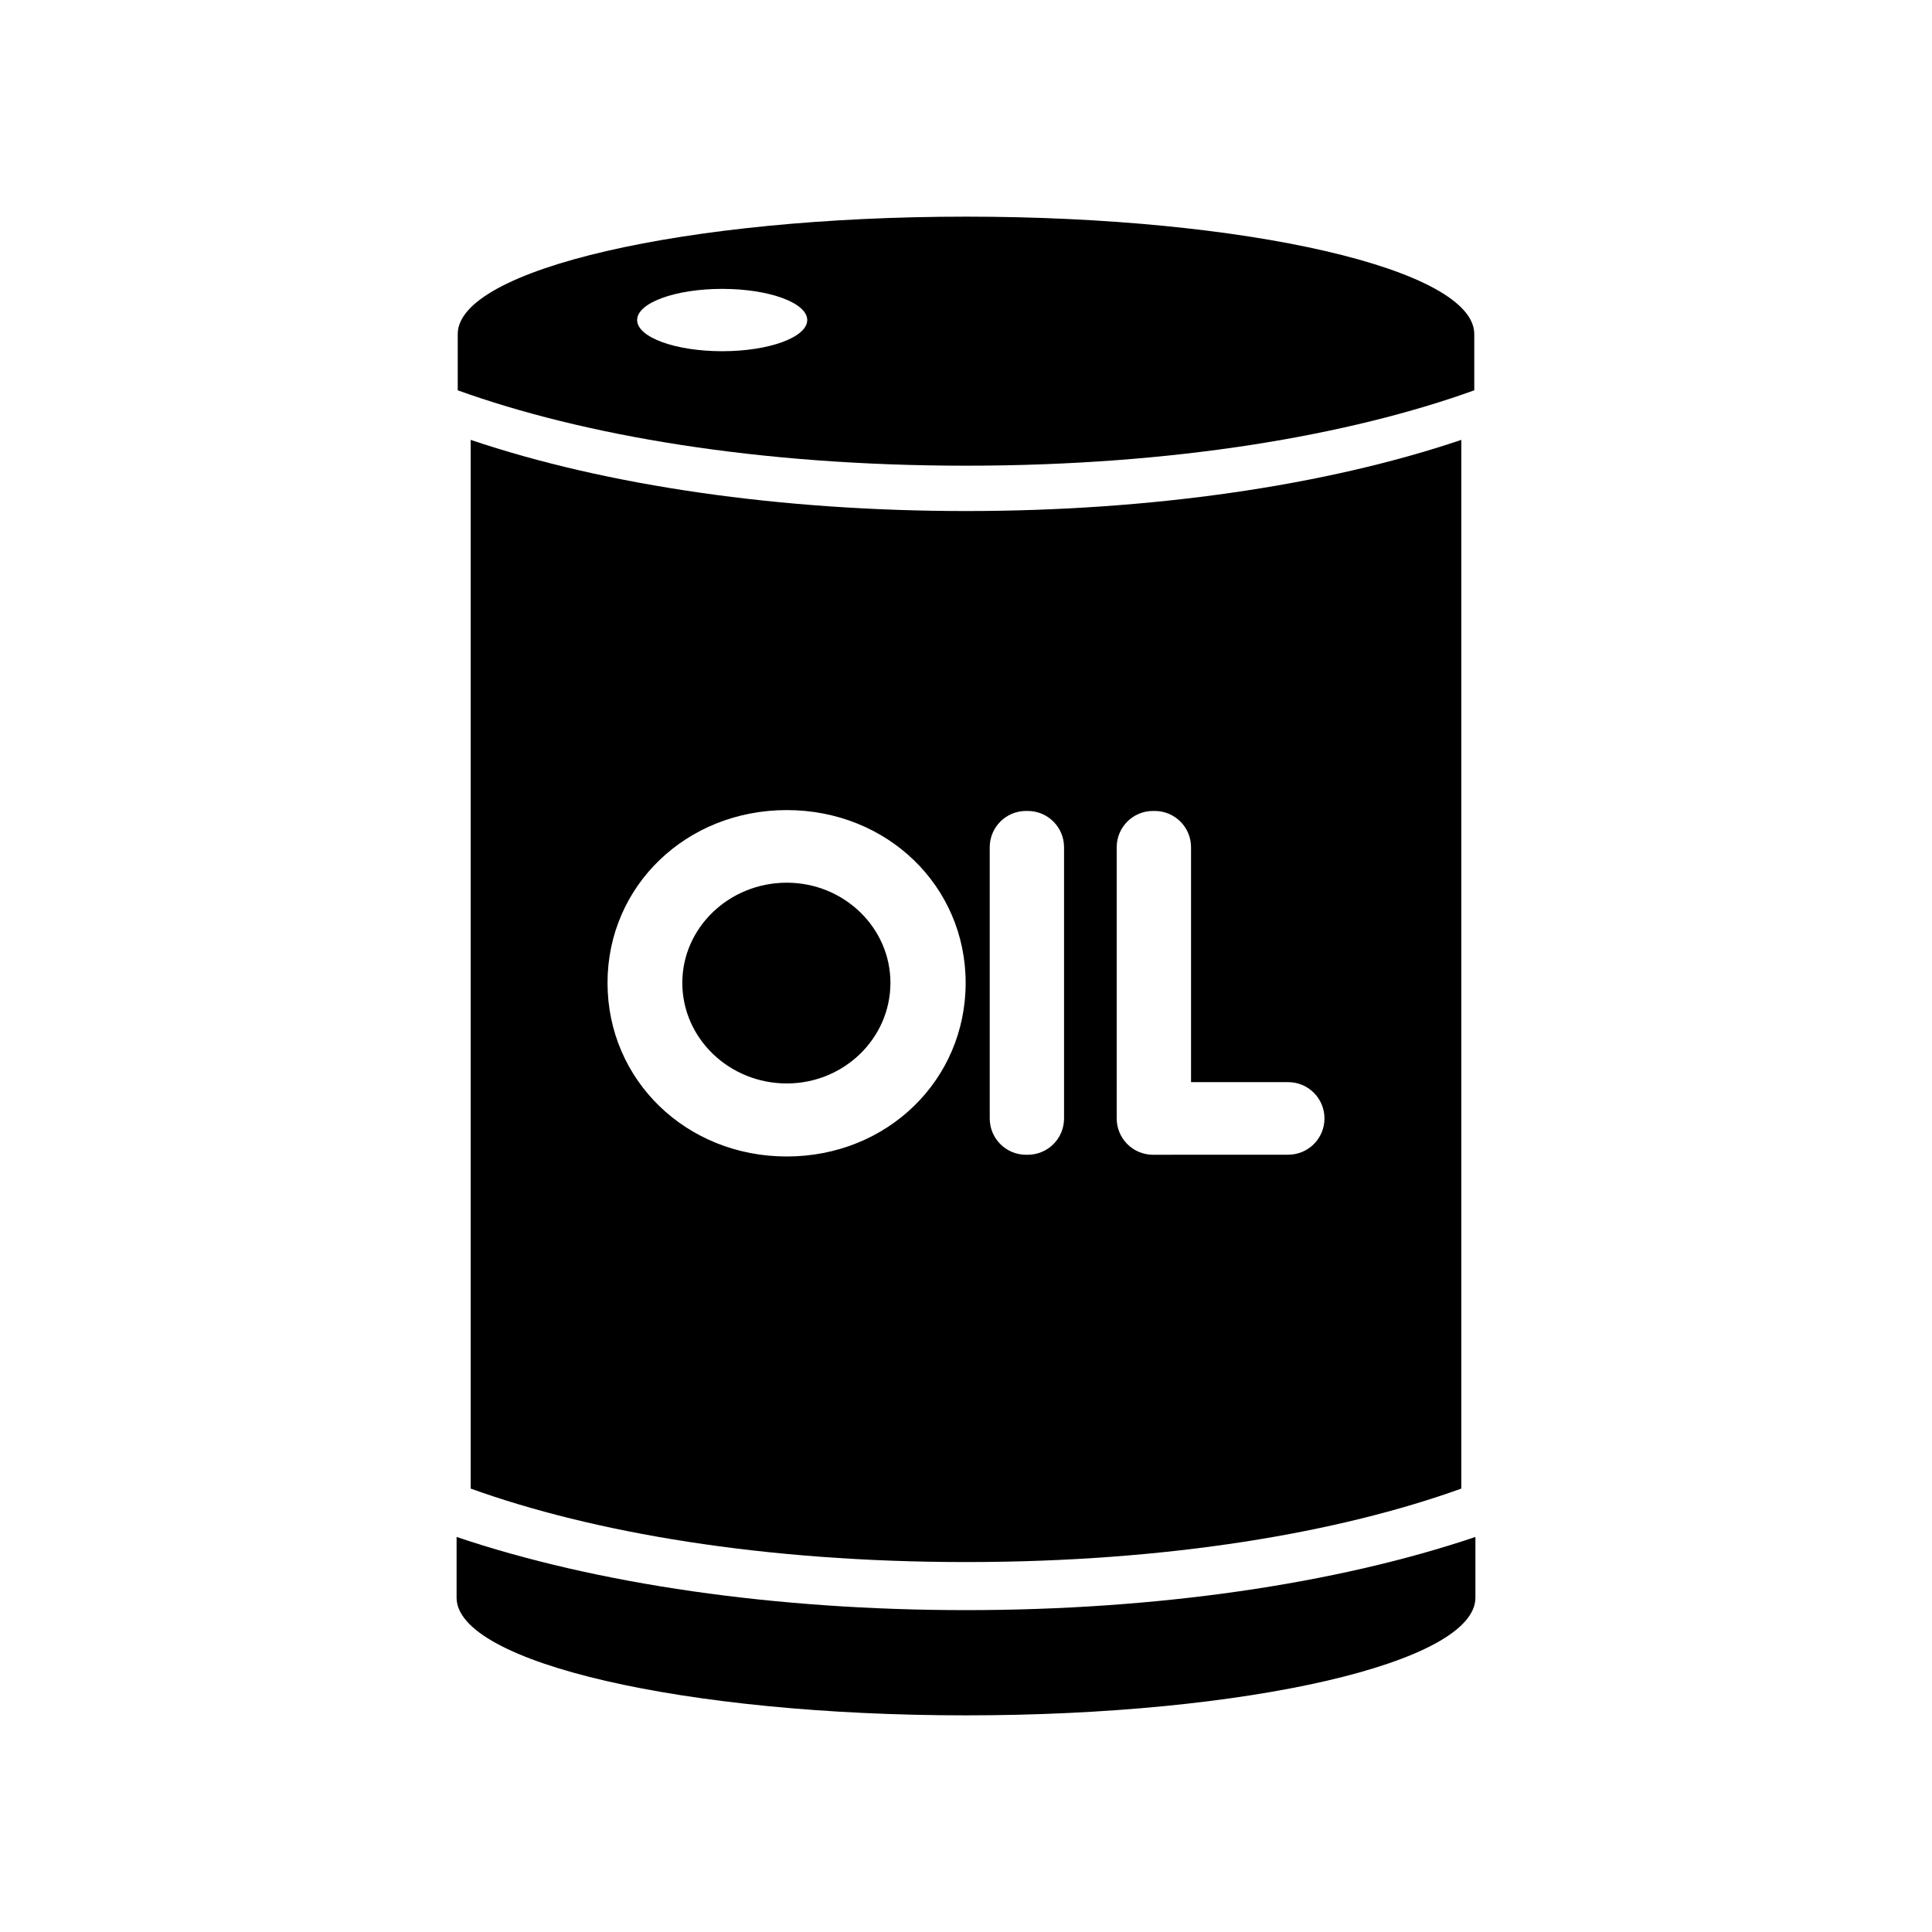 <?xml version="1.0" encoding="utf-8"?>
<!-- Generator: Adobe Illustrator 16.0.0, SVG Export Plug-In . SVG Version: 6.00 Build 0)  -->
<!DOCTYPE svg PUBLIC "-//W3C//DTD SVG 1.1//EN" "http://www.w3.org/Graphics/SVG/1.1/DTD/svg11.dtd">
<svg version="1.1" id="Layer_1" xmlns="http://www.w3.org/2000/svg" xmlns:xlink="http://www.w3.org/1999/xlink" x="0px" y="0px"
	 width="512px" height="512px" viewBox="0 0 512 512" enable-background="new 0 0 512 512" xml:space="preserve">
<g>
	<path d="M256,426.699c-50.352,0-97.931-6.866-135-19.394v16.098v0.001c0,17.219,60.44,31.182,135,31.182
		c74.559,0,135-13.963,135-31.182v-0.001v-16.098C353.931,419.833,306.352,426.699,256,426.699z"/>
	<path d="M208.508,233.925c-15.268,0-27.687,11.907-27.687,26.542c0,14.699,12.419,26.658,27.687,26.658
		c15.145,0,27.466-11.959,27.466-26.658C235.974,245.832,223.652,233.925,208.508,233.925z"/>
	<path d="M124.736,116.57v277.921C157.013,406.116,202.218,413.96,256,413.96s98.987-7.844,131.264-19.469V116.57
		c-36.041,12.183-82.307,18.861-131.264,18.861C207.041,135.432,160.777,128.753,124.736,116.57z M208.508,306.48
		c-26.641,0-47.508-20.212-47.508-46.014c0-25.674,20.867-45.785,47.508-45.785c26.579,0,47.4,20.111,47.4,45.785
		C255.908,286.269,235.087,306.48,208.508,306.48z M295.937,224.527c0-5.311,4.304-9.615,9.615-9.615h0.469
		c5.311,0,9.615,4.305,9.615,9.615v62.251h25.749c5.309,0,9.614,4.304,9.615,9.613c0.001,5.311-4.302,9.616-9.612,9.617
		l-35.833,0.013h-0.003c-2.55,0-4.994-1.013-6.797-2.815c-1.806-1.803-2.818-4.249-2.818-6.8V224.527z M262.289,224.527
		c0-5.311,4.305-9.615,9.616-9.615h0.464c5.311,0,9.616,4.305,9.616,9.615v71.879c0,5.311-4.306,9.615-9.616,9.615h-0.464
		c-5.312,0-9.616-4.305-9.616-9.615V224.527z"/>
	<path d="M390.698,103.438V88.53c0-17.184-60.309-31.116-134.698-31.116c-74.391,0-134.698,13.933-134.698,31.116v14.907
		c33.12,11.928,79.508,19.977,134.698,19.977S357.576,115.365,390.698,103.438z M191.386,93.076c-12.446,0-22.537-3.7-22.537-8.263
		c0-4.562,10.091-8.258,22.537-8.258c12.449,0,22.539,3.696,22.539,8.258C213.925,89.376,203.835,93.076,191.386,93.076z"/>
</g>
</svg>
